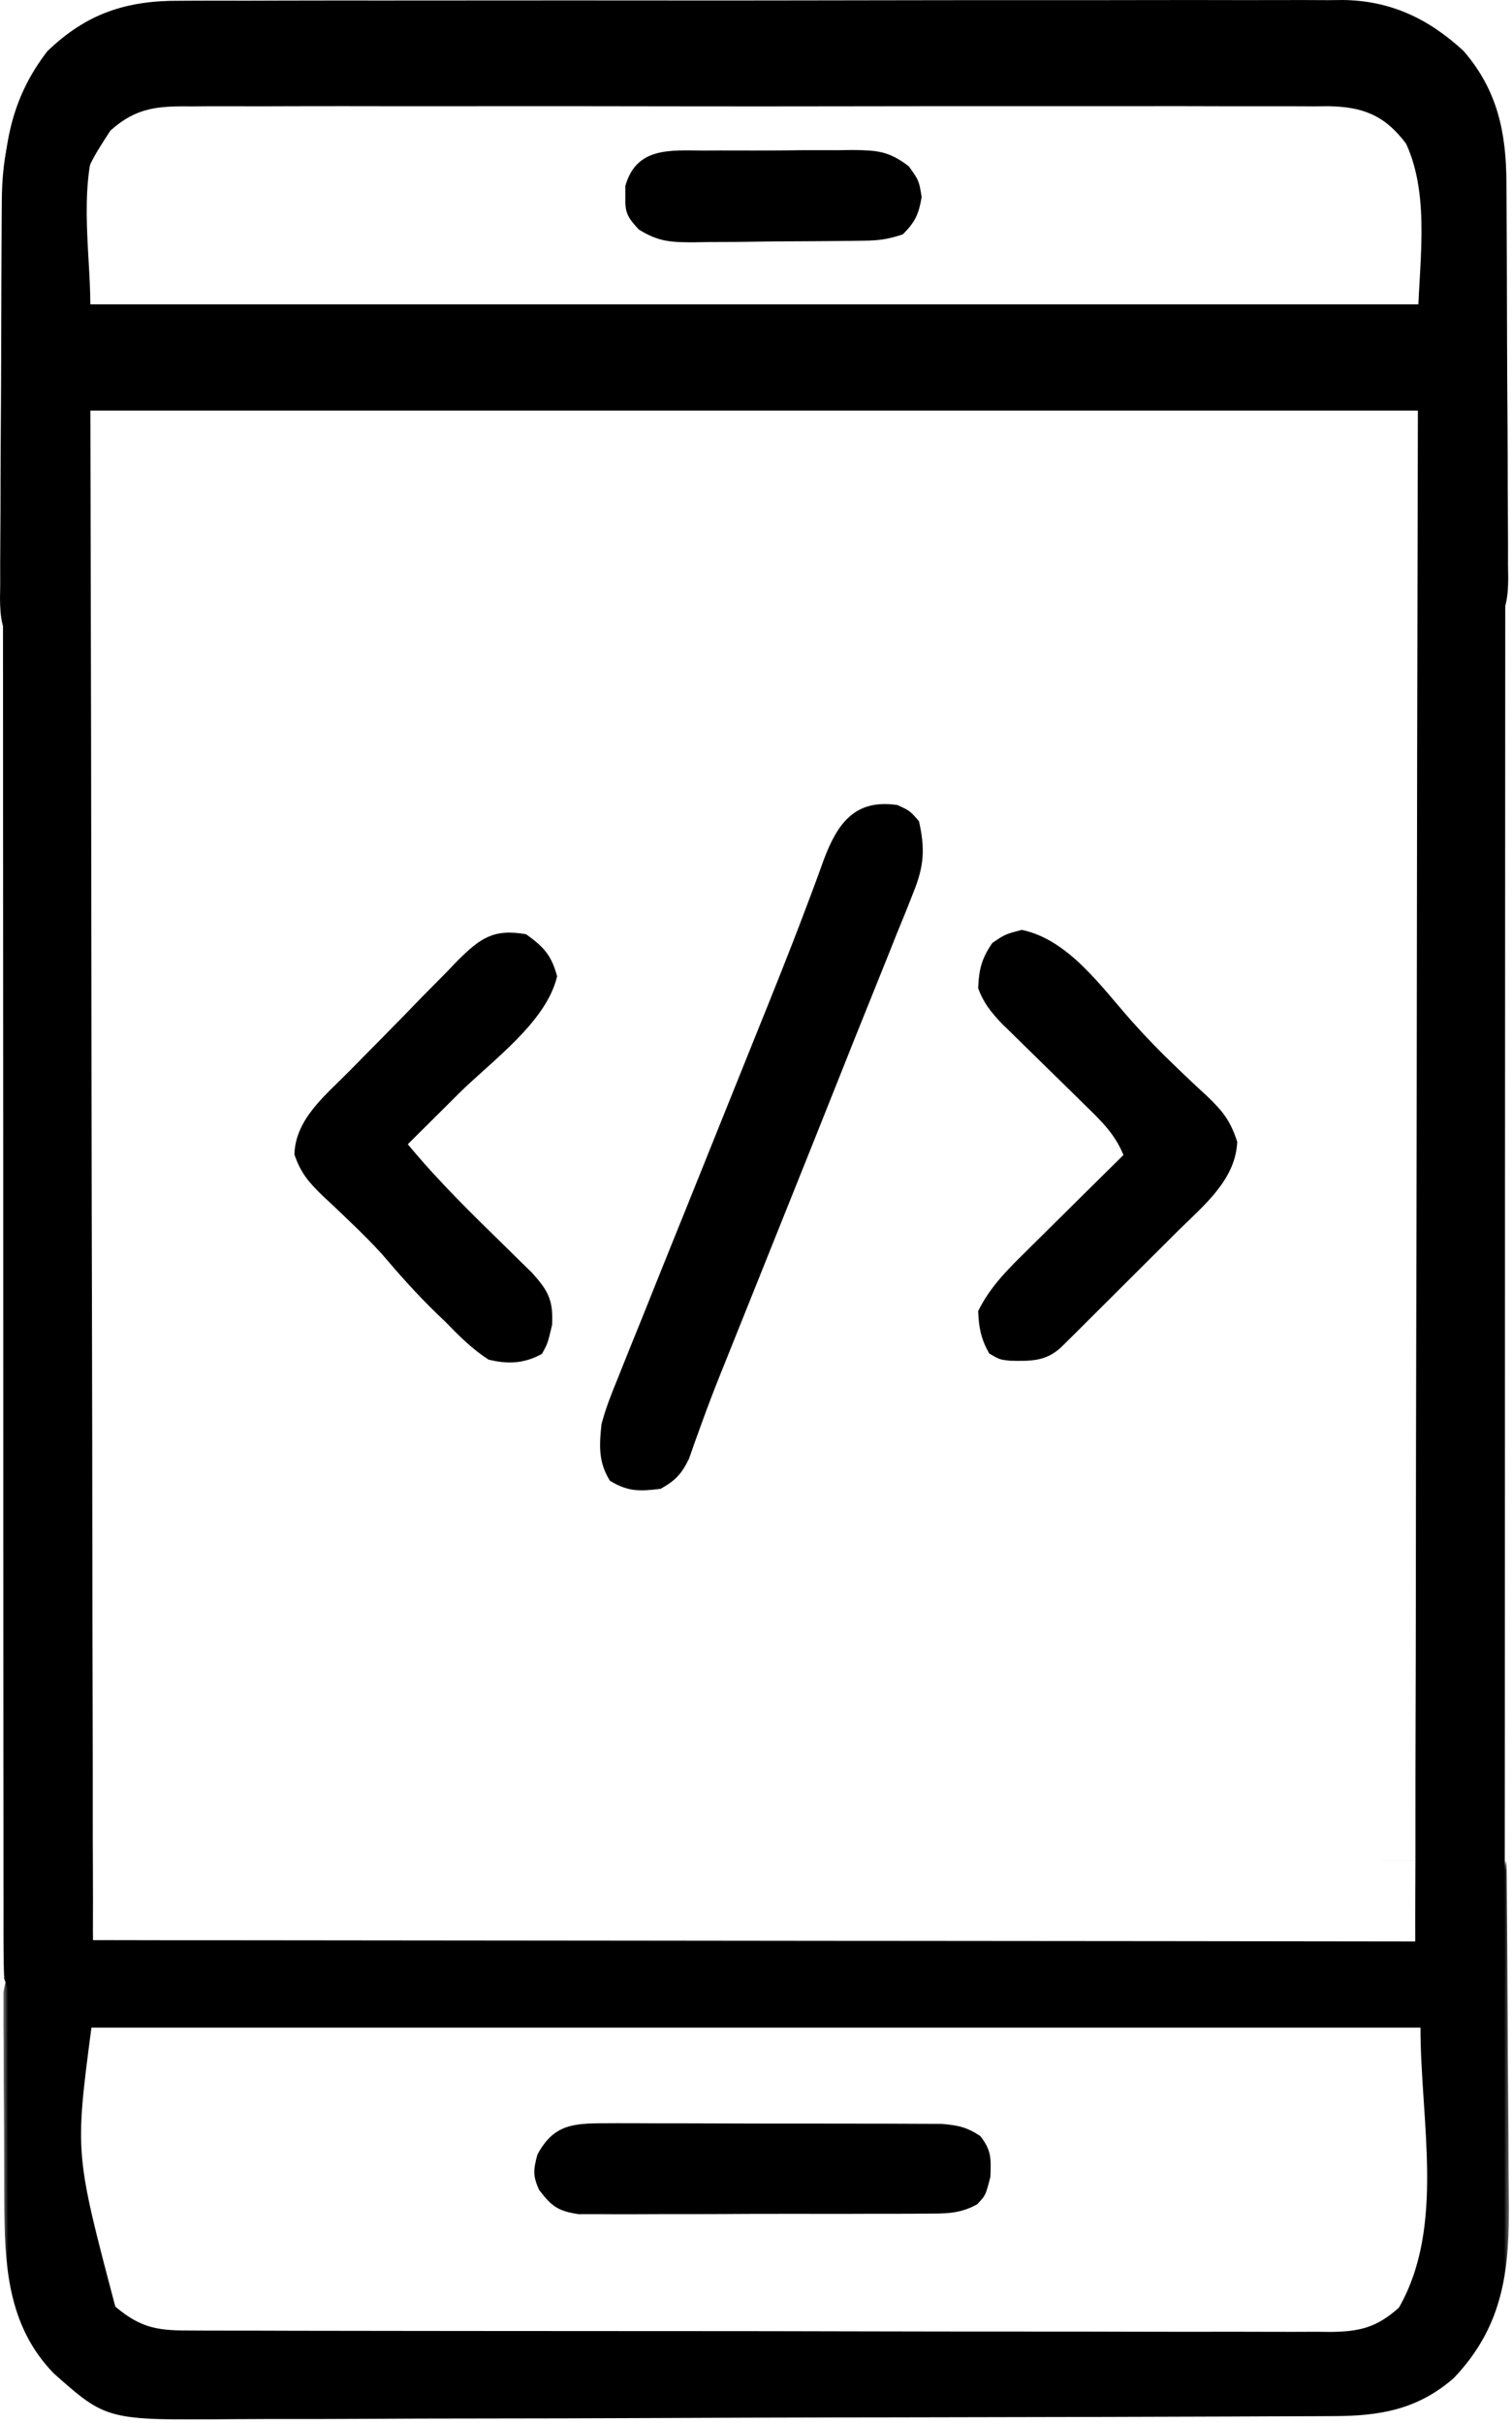 <svg width="281" height="450" viewBox="0 0 281 450" fill="none" xmlns="http://www.w3.org/2000/svg">
<g clip-path="url(#clip0_466_56079)">
<mask id="mask0_466_56079" style="mask-type:luminance" maskUnits="userSpaceOnUse" x="0" y="346" width="281" height="113">
<path d="M280.551 346.266H0.548V458.819H280.551V346.266Z" fill="white"/>
</mask>
<g mask="url(#mask0_466_56079)">
<path d="M261.082 135.239C261.863 135.229 262.645 135.22 263.45 135.211C265.1 135.197 266.75 135.188 268.4 135.184C270.918 135.172 273.434 135.123 275.951 135.073C277.557 135.063 279.163 135.056 280.769 135.051C281.519 135.031 282.268 135.012 283.039 134.992C286.967 135.026 288.795 135.457 291.934 137.888C293.825 140.388 294.685 141.683 295.137 144.711C295.256 145.449 295.375 146.186 295.498 146.946C295.65 148.079 295.65 148.079 295.805 149.235C295.925 149.998 296.046 150.761 296.17 151.547C296.637 154.592 296.992 157.526 296.992 160.61C298.408 161.091 299.825 161.569 301.242 162.047C302.031 162.314 302.82 162.581 303.633 162.856C304.411 163.105 305.19 163.353 305.992 163.61C306.635 163.837 307.279 164.064 307.942 164.299C310.353 164.909 310.353 164.909 313.156 162.336C314.321 161.315 315.474 160.28 316.617 159.235C323.858 152.791 323.858 152.791 328.117 152.11C332.19 152.635 332.815 152.973 335.676 155.59C336.372 156.225 337.068 156.861 337.785 157.515C341.557 161.095 345.262 164.735 348.93 168.422C350.079 169.566 350.079 169.566 351.252 170.733C351.98 171.462 352.707 172.191 353.457 172.942C354.441 173.927 354.441 173.927 355.445 174.933C357.628 177.299 357.978 178.504 358.418 181.754C357.842 186.971 355.439 189.355 352.18 193.297C347.919 198.704 347.919 198.704 347.375 205.317C348.684 208.331 350.078 210.943 351.992 213.61C353.854 213.774 353.854 213.774 355.754 213.942C357.396 214.101 359.038 214.261 360.68 214.422C361.496 214.492 362.313 214.563 363.154 214.635C367.754 215.101 371.301 215.582 374.992 218.61C377.418 222.198 377.298 225.86 377.293 230.043C377.297 230.758 377.301 231.473 377.306 232.21C377.312 233.718 377.312 235.227 377.308 236.736C377.305 239.036 377.328 241.335 377.353 243.635C377.356 245.104 377.356 246.574 377.355 248.043C377.365 248.727 377.374 249.41 377.383 250.114C377.341 254.453 376.655 257.168 373.992 260.61C370.303 263.069 366.776 263.534 362.492 264.235C361.72 264.369 360.948 264.503 360.152 264.641C357.066 265.165 354.128 265.61 350.992 265.61C350.868 266.455 350.745 267.301 350.617 268.172C349.992 271.61 349.992 271.61 348.621 274.887C347.664 278.365 347.664 278.365 348.845 280.374C350.248 282.215 351.728 283.914 353.305 285.61C357.387 290.098 360.068 293.194 359.992 299.61C358.84 301.762 358.84 301.762 357.055 303.547C356.406 304.216 355.758 304.885 355.09 305.574C354.397 306.246 353.705 306.918 352.992 307.61C352.331 308.271 351.669 308.932 350.988 309.614C349.657 310.945 348.319 312.27 346.976 313.59C344.386 316.226 342.002 319.013 339.633 321.848C336.727 324.968 335.04 326.434 330.726 327.156C325.67 326.416 323.118 324.022 319.242 320.86C313.974 316.709 313.974 316.709 307.578 315.77C304.841 316.835 302.484 318.068 299.992 319.61C299.332 319.61 298.672 319.61 297.992 319.61C297.943 320.683 297.894 321.757 297.844 322.864C297.769 324.3 297.693 325.736 297.617 327.172C297.586 327.877 297.555 328.581 297.523 329.307C297.263 334.021 296.606 338.157 294.992 342.61C291.428 345.304 288.614 345.743 284.277 345.676C283.071 345.662 283.071 345.662 281.84 345.647C281.23 345.635 280.62 345.622 279.992 345.61C280.001 346.562 280.01 347.515 280.019 348.497C280.1 357.514 280.16 366.532 280.199 375.549C280.22 380.185 280.248 384.82 280.294 389.455C280.338 393.935 280.361 398.415 280.372 402.896C280.379 404.598 280.393 406.3 280.415 408.001C280.576 421.118 279.664 431.792 270.152 441.731C263.478 447.536 256.459 448.759 247.866 448.77C246.921 448.775 245.975 448.78 245.001 448.786C241.819 448.801 238.636 448.81 235.453 448.818C233.177 448.828 230.9 448.838 228.624 448.848C221.133 448.879 213.643 448.9 206.152 448.918C204.878 448.922 203.603 448.925 202.29 448.928C190.27 448.959 178.25 448.986 166.229 449.003C163.445 449.007 160.661 449.011 157.877 449.015C157.185 449.016 156.493 449.017 155.78 449.018C144.585 449.035 133.39 449.076 122.195 449.127C110.691 449.179 99.187 449.207 87.683 449.215C81.228 449.22 74.774 449.235 68.319 449.275C62.241 449.311 56.164 449.32 50.086 449.307C47.861 449.307 45.635 449.317 43.41 449.338C19.826 449.553 19.826 449.553 10.024 440.866C1.275 431.911 0.834 420.401 0.789 408.606C0.783 407.45 0.777 406.294 0.771 405.103C0.762 402.664 0.755 400.226 0.751 397.788C0.741 394.057 0.711 390.327 0.679 386.596C0.672 384.224 0.667 381.852 0.664 379.481C0.651 378.366 0.639 377.251 0.626 376.103C0.629 375.062 0.632 374.02 0.635 372.947C0.631 372.035 0.628 371.123 0.624 370.183C1.075 367.027 2.125 365.177 3.992 362.61C7.126 360.52 7.813 360.36 11.374 360.364C12.276 360.36 13.177 360.356 14.105 360.351C15.097 360.357 16.088 360.363 17.109 360.369C18.161 360.367 19.213 360.366 20.297 360.364C23.839 360.361 27.382 360.372 30.924 360.383C33.456 360.383 35.989 360.383 38.521 360.382C43.982 360.381 49.443 360.387 54.904 360.398C62.8 360.414 70.695 360.42 78.591 360.422C91.401 360.427 104.21 360.44 117.02 360.459C129.464 360.477 141.909 360.491 154.354 360.5C155.12 360.5 155.887 360.501 156.677 360.501C160.525 360.504 164.372 360.506 168.219 360.509C200.143 360.53 232.067 360.565 263.991 360.61C263.991 355.66 263.991 350.71 263.991 345.61C261.681 345.61 259.371 345.61 256.991 345.61C254.241 344.985 254.241 344.985 251.991 343.61C249.431 339.468 248.649 335.964 248.169 331.238C247.567 324.169 247.567 324.169 243.753 318.543C240.026 316.959 237.48 316.212 233.507 317.274C229.452 319.427 226.301 322.556 222.905 325.614C219.387 328.024 217.253 328.643 212.991 328.61C208.825 326.166 205.462 323.328 202.065 319.914C201.187 319.034 200.308 318.153 199.403 317.246C198.504 316.335 197.605 315.424 196.679 314.485C195.301 313.106 195.301 313.106 193.895 311.699C186.121 303.874 186.121 303.874 185.612 298.93C185.674 293.92 187.93 291.206 191.054 287.485C194.848 283.125 194.848 283.125 195.987 277.617C195.658 276.625 195.33 275.632 194.991 274.61C194.679 273.364 194.367 272.119 194.046 270.836C192.394 267.526 192.394 267.526 189.953 266.855C187.336 266.418 184.763 266.165 182.116 265.985C180.325 265.846 178.536 265.688 176.749 265.508C175.956 265.453 175.164 265.398 174.347 265.342C170.765 264.229 169.246 262.583 166.991 259.61C166.503 256.679 166.31 254.343 166.362 251.422C166.36 250.642 166.357 249.862 166.355 249.058C166.356 247.414 166.369 245.77 166.394 244.126C166.428 241.617 166.415 239.111 166.395 236.602C166.402 235 166.412 233.399 166.425 231.797C166.42 231.051 166.415 230.305 166.41 229.537C166.491 225.934 166.896 223.764 168.794 220.669C171.829 217.824 174.949 217.367 178.929 216.797C179.983 216.616 179.983 216.616 181.059 216.432C184.729 215.83 188.274 215.471 191.991 215.61C192.299 214.579 192.299 214.579 192.612 213.528C192.882 212.627 193.151 211.725 193.429 210.797C193.695 209.904 193.962 209.01 194.237 208.09C194.795 206.255 195.385 204.429 195.991 202.61C194.273 200.127 192.543 197.857 190.616 195.547C189.586 194.286 188.557 193.025 187.53 191.762C187.068 191.205 186.606 190.648 186.13 190.074C183.471 186.656 183.548 183.864 183.991 179.61C185.692 177.233 187.178 175.483 189.249 173.492C189.79 172.95 190.33 172.407 190.887 171.848C192.031 170.709 193.183 169.578 194.343 168.455C196.111 166.74 197.845 164.994 199.577 163.242C200.695 162.136 201.815 161.032 202.936 159.93C203.452 159.41 203.968 158.89 204.5 158.355C207.859 155.145 210.315 153.732 214.991 153.61C218.529 155.243 221.368 157.144 224.483 159.473C225.786 160.438 225.786 160.438 227.116 161.422C227.923 162.047 228.73 162.673 229.561 163.317C231.924 164.858 231.924 164.858 234.632 164.375C236.315 163.829 237.976 163.211 239.616 162.547C241.991 161.61 241.991 161.61 244.991 161.61C245.112 160.296 245.233 158.983 245.358 157.629C245.527 155.893 245.696 154.158 245.866 152.422C245.945 151.558 246.023 150.693 246.104 149.803C246.977 141.044 246.977 141.044 248.991 137.61C252.677 135.018 256.748 135.269 261.082 135.239ZM261.992 152.61C261.615 155.381 261.285 158.141 260.992 160.922C260.828 162.46 260.661 163.998 260.492 165.535C260.42 166.22 260.348 166.905 260.273 167.611C259.982 169.683 259.638 171.617 258.992 173.61C257.164 174.446 257.164 174.446 254.742 174.985C249.151 176.42 244.294 178.779 239.168 181.403C235.374 182.844 233.023 183.161 228.992 182.61C226.277 181.229 223.948 179.484 221.555 177.61C220.918 177.133 220.282 176.656 219.627 176.164C218.071 174.994 216.53 173.804 214.992 172.61C213.924 173.478 212.863 174.355 211.805 175.235C211.213 175.722 210.621 176.209 210.012 176.711C207.407 179.16 205.244 181.833 202.992 184.61C203.702 185.467 204.413 186.324 205.144 187.207C206.074 188.362 207.002 189.517 207.93 190.672C208.632 191.514 208.632 191.514 209.349 192.373C212.51 196.353 214.021 199.355 213.992 204.61C213.023 207.297 212.06 209.554 210.742 212.047C210.083 213.361 209.427 214.676 208.773 215.992C208.46 216.615 208.147 217.238 207.824 217.88C206.799 220.011 205.997 222.183 205.242 224.422C203.992 227.61 203.992 227.61 200.992 229.61C198.999 230.112 198.999 230.112 196.762 230.461C195.959 230.59 195.157 230.719 194.33 230.852C193.497 230.978 192.663 231.104 191.805 231.235C190.537 231.436 190.537 231.436 189.244 231.641C187.161 231.97 185.077 232.291 182.992 232.61C182.992 238.22 182.992 243.83 182.992 249.61C184.329 249.803 185.666 249.996 187.043 250.196C188.797 250.458 190.551 250.721 192.305 250.985C193.186 251.111 194.067 251.237 194.974 251.367C195.822 251.496 196.67 251.625 197.543 251.758C198.323 251.873 199.103 251.988 199.907 252.107C201.992 252.61 201.992 252.61 204.992 254.61C206.101 257.212 207.079 259.753 207.992 262.422C209.639 267.16 211.339 271.324 213.992 275.61C215.058 280.938 213.48 283.83 210.68 288.235C209.454 290.029 208.225 291.82 206.992 293.61C206.002 295.26 205.012 296.91 203.992 298.61C207.622 302.24 211.252 305.87 214.992 309.61C219.547 306.573 223.474 303.574 227.551 300C230.921 298.081 233.16 298.207 236.992 298.61C240.168 299.817 240.168 299.817 243.305 301.422C248.734 304.181 254.147 305.98 259.992 307.61C260.166 308.556 260.166 308.556 260.343 309.521C260.868 312.364 261.399 315.206 261.93 318.047C262.203 319.537 262.203 319.537 262.482 321.057C262.66 322.001 262.837 322.945 263.019 323.918C263.182 324.793 263.344 325.667 263.511 326.568C263.799 328.592 263.799 328.592 264.992 329.61C267.689 329.683 270.359 329.702 273.055 329.672C274.192 329.665 274.192 329.665 275.353 329.658C277.233 329.647 279.113 329.629 280.992 329.61C281.105 328.724 281.105 328.724 281.22 327.821C281.568 325.145 281.936 322.471 282.305 319.797C282.423 318.868 282.54 317.94 282.662 316.983C282.788 316.09 282.913 315.197 283.043 314.278C283.208 313.044 283.208 313.044 283.376 311.786C284.096 309.241 284.938 308.242 286.992 306.61C289.523 305.617 289.523 305.617 292.492 304.735C296.837 303.39 300.753 301.797 304.805 299.735C308.203 298.178 309.695 297.594 313.492 297.797C318.735 300.512 323.339 303.992 327.992 307.61C331.34 306.143 333.685 304.273 336.305 301.735C337.023 301.057 337.741 300.379 338.48 299.68C340.174 297.782 340.174 297.782 340.008 295.719C338.015 291.58 334.822 288.214 331.926 284.68C329.71 281.161 329.379 279.683 329.992 275.61C331.199 272.496 331.199 272.496 332.805 269.297C335.063 264.702 336.814 260.425 337.863 255.414C340.019 251.968 344.21 251.073 347.97 250.096C349.951 249.662 351.934 249.281 353.93 248.922C354.955 248.728 354.955 248.728 356.002 248.53C357.664 248.216 359.328 247.912 360.992 247.61C361.019 244.964 361.039 242.318 361.055 239.672C361.063 238.917 361.071 238.163 361.08 237.385C361.089 235.46 361.044 233.534 360.992 231.61C358.666 229.284 352.636 229.764 349.338 229.448C348.588 229.368 347.839 229.289 347.066 229.207C346.381 229.14 345.696 229.073 344.991 229.004C342.641 228.54 341.003 227.922 338.992 226.61C337.927 224.778 337.927 224.778 337.14 222.582C336.847 221.79 336.553 220.998 336.25 220.182C335.813 218.94 335.813 218.94 335.367 217.672C334.774 216.037 334.178 214.403 333.578 212.77C333.321 212.044 333.063 211.318 332.798 210.571C331.96 208.348 331.96 208.348 329.992 205.61C328.864 199.404 330.388 196.549 333.93 191.36C335.026 189.867 335.026 189.867 336.144 188.344C338.444 185.225 338.444 185.225 338.992 181.61C336.896 178.904 336.896 178.904 334.055 176.36C333.117 175.468 332.18 174.576 331.215 173.656C330.481 172.981 329.748 172.306 328.992 171.61C324.421 173.664 320.697 176.793 316.746 179.832C313.846 181.704 312.428 182.549 308.992 182.61C306.111 181.745 303.415 180.541 300.68 179.297C295.156 176.834 289.906 174.926 283.992 173.61C283.818 172.717 283.818 172.717 283.641 171.805C283.115 169.115 282.585 166.425 282.055 163.735C281.781 162.329 281.781 162.329 281.502 160.895C281.325 159.999 281.147 159.103 280.965 158.18C280.802 157.353 280.64 156.525 280.473 155.673C280.065 153.562 280.065 153.562 278.992 151.61C276.346 151.583 273.701 151.563 271.055 151.547C269.922 151.535 269.922 151.535 268.767 151.522C265.08 151.144 265.08 151.144 261.992 152.61ZM16.992 376.61C13.922 400.007 13.922 400.007 21.429 428.422C26.358 432.63 29.665 432.899 35.93 432.877C36.855 432.882 37.78 432.886 38.734 432.891C41.847 432.903 44.961 432.902 48.075 432.9C50.302 432.906 52.529 432.913 54.756 432.92C60.816 432.938 66.876 432.943 72.936 432.944C77.991 432.946 83.046 432.953 88.1 432.96C99.343 432.976 110.586 432.982 121.829 432.98C122.841 432.98 122.841 432.98 123.874 432.98C124.887 432.98 124.887 432.98 125.921 432.98C136.868 432.979 147.815 432.998 158.761 433.027C170.001 433.055 181.24 433.069 192.479 433.067C198.789 433.067 205.1 433.073 211.41 433.094C217.345 433.113 223.28 433.113 229.215 433.099C231.394 433.097 233.574 433.101 235.753 433.113C238.727 433.129 241.699 433.12 244.673 433.104C245.537 433.114 246.4 433.125 247.29 433.135C252.646 433.074 255.863 432.335 259.992 428.61C268.617 413.516 263.992 393.994 263.992 376.61C182.482 376.61 100.972 376.61 16.992 376.61Z" fill="black"/>
</g>
<path d="M33.414 0.143C34.365 0.138 35.316 0.132 36.296 0.127C39.474 0.112 42.651 0.12 45.828 0.127C48.11 0.121 50.392 0.114 52.674 0.106C58.866 0.088 65.058 0.089 71.25 0.095C76.422 0.098 81.593 0.092 86.765 0.086C99.664 0.071 112.562 0.075 125.461 0.087C136.652 0.097 147.842 0.084 159.032 0.06C170.535 0.035 182.038 0.026 193.54 0.032C199.993 0.035 206.446 0.033 212.899 0.016C218.968 0.001 225.037 0.005 231.106 0.023C233.33 0.027 235.555 0.024 237.78 0.013C240.822 -9.27001e-05 243.864 0.011 246.906 0.029C248.22 0.015 248.22 0.015 249.56 0C258.436 0.106 265.513 3.475 271.994 9.464C278.316 16.75 279.933 24.64 279.964 33.983C279.971 34.834 279.977 35.685 279.984 36.562C280.004 39.373 280.015 42.184 280.025 44.995C280.029 45.956 280.033 46.917 280.038 47.907C280.058 52.99 280.073 58.072 280.082 63.155C280.093 68.406 280.128 73.655 280.167 78.906C280.193 82.944 280.202 86.982 280.205 91.02C280.21 92.955 280.222 94.891 280.24 96.827C280.265 99.534 280.264 102.24 280.257 104.948C280.276 106.146 280.276 106.146 280.296 107.368C280.26 111.142 279.927 113.31 277.883 116.527C275.787 118.53 275.787 118.53 273.787 119.159C273.127 119.137 272.467 119.115 271.787 119.093C271.127 119.094 270.467 119.095 269.787 119.096C267.787 118.53 267.787 118.53 263.787 114.53C263.787 100.67 263.787 86.81 263.787 72.53C182.277 72.53 100.767 72.53 16.787 72.53C16.834 93.996 16.88 115.461 16.928 137.577C16.948 151.139 16.968 164.702 16.983 178.264C16.991 185.386 16.998 192.508 17.007 199.63C17.009 200.969 17.009 200.969 17.01 202.335C17.027 216.756 17.059 231.178 17.096 245.599C17.133 260.394 17.155 275.188 17.163 289.982C17.169 299.115 17.186 308.248 17.219 317.381C17.24 323.639 17.246 329.897 17.241 336.155C17.238 339.768 17.243 343.382 17.264 346.995C17.287 350.909 17.279 354.822 17.268 358.736C17.28 359.884 17.291 361.032 17.303 362.214C17.295 363.26 17.287 364.306 17.279 365.384C17.28 366.288 17.282 367.191 17.284 368.122C16.621 371.336 15.344 372.532 12.787 374.53C9.287 375.03 9.287 375.03 5.787 374.53C2.88 372.311 1.947 371.011 0.787 367.53C0.694 365.652 0.66 363.772 0.659 361.892C0.654 360.12 0.654 360.12 0.649 358.312C0.651 357.008 0.652 355.704 0.654 354.36C0.652 352.966 0.65 351.571 0.647 350.177C0.641 346.336 0.641 342.495 0.642 338.654C0.642 334.514 0.637 330.375 0.632 326.236C0.624 318.122 0.621 310.008 0.62 301.894C0.62 295.298 0.617 288.702 0.614 282.106C0.605 263.41 0.601 244.714 0.601 226.018C0.601 224.505 0.601 224.505 0.601 222.962C0.601 221.952 0.601 220.942 0.602 219.902C0.602 203.545 0.592 187.187 0.578 170.83C0.564 154.039 0.557 137.248 0.558 120.457C0.558 111.028 0.556 101.6 0.545 92.172C0.536 84.142 0.533 76.112 0.54 68.082C0.543 63.986 0.543 59.889 0.535 55.793C0.527 52.04 0.529 48.287 0.537 44.534C0.539 42.54 0.532 40.545 0.523 38.551C0.566 27.503 1.882 18.492 8.786 9.53C16.074 2.494 23.507 0.075 33.413 0.143L33.414 0.143ZM18.975 22.968C14.269 33.123 16.787 46.484 16.787 56.531C98.297 56.531 179.807 56.531 263.787 56.531C266.185 30.383 266.185 30.383 259.787 20.531C254.886 16.113 250.766 15.958 244.488 16.023C243.56 16.017 242.632 16.01 241.676 16.004C238.572 15.988 235.468 16.001 232.363 16.013C230.136 16.008 227.908 16 225.68 15.992C219.633 15.973 213.586 15.98 207.538 15.992C201.211 16.003 194.884 15.993 188.556 15.988C177.25 15.979 165.943 15.992 154.637 16.012C144.39 16.03 134.142 16.027 123.895 16.009C111.989 15.987 100.084 15.979 88.178 15.991C81.878 15.997 75.578 15.998 69.278 15.985C63.355 15.973 57.432 15.981 51.509 16.004C49.335 16.009 47.16 16.008 44.986 15.999C42.019 15.989 39.053 16.002 36.086 16.022C35.225 16.013 34.363 16.004 33.475 15.995C27.101 16.078 22.93 17.649 18.975 22.968Z" fill="black"/>
<path d="M166.787 149.53C169.099 150.593 169.099 150.593 170.787 152.53C171.949 157.668 171.726 160.866 169.767 165.725C169.062 167.509 169.062 167.509 168.343 169.33C167.813 170.623 167.282 171.916 166.752 173.21C166.204 174.579 165.658 175.948 165.113 177.319C163.953 180.229 162.783 183.135 161.605 186.038C159.8 190.489 158.022 194.95 156.248 199.414C152.94 207.732 149.61 216.042 146.275 224.35C143.799 230.516 141.327 236.683 138.855 242.851C138.009 244.961 137.162 247.07 136.315 249.18C136.051 249.838 135.787 250.496 135.515 251.174C135.001 252.455 134.486 253.736 133.97 255.016C132.737 258.086 131.557 261.165 130.432 264.276C130.009 265.442 129.586 266.609 129.15 267.811C128.788 268.843 128.426 269.875 128.054 270.938C126.649 273.812 125.553 274.967 122.787 276.53C118.907 277.015 116.711 277.098 113.349 275.03C111.19 271.575 111.359 268.463 111.787 264.53C112.565 261.549 113.682 258.754 114.857 255.909C115.347 254.675 115.347 254.675 115.848 253.416C116.928 250.708 118.027 248.008 119.127 245.307C119.891 243.401 120.654 241.495 121.416 239.588C123.428 234.563 125.456 229.545 127.487 224.528C129.519 219.503 131.536 214.472 133.555 209.442C135.884 203.637 138.215 197.832 140.56 192.033C143.69 184.291 146.81 176.551 149.748 168.734C150.16 167.645 150.571 166.556 150.995 165.434C151.699 163.551 152.392 161.664 153.067 159.77C155.6 153.002 158.826 148.345 166.787 149.53Z" fill="black"/>
<path d="M97.787 173.531C101.059 175.898 102.494 177.431 103.537 181.344C101.53 189.873 91.368 197.069 85.35 203.031C84.427 203.949 83.505 204.867 82.555 205.812C80.301 208.054 78.045 210.294 75.787 212.531C81.464 219.404 87.774 225.548 94.15 231.768C94.974 232.58 95.798 233.393 96.647 234.23C97.394 234.961 98.141 235.691 98.911 236.444C101.924 239.796 102.839 241.542 102.6 246.094C101.787 249.531 101.787 249.531 100.725 251.469C97.409 253.287 94.37 253.424 90.787 252.531C87.736 250.565 85.31 248.125 82.787 245.531C81.89 244.669 81.89 244.669 80.975 243.789C77.412 240.338 74.173 236.68 70.959 232.906C69.187 230.969 67.385 229.156 65.49 227.344C64.609 226.494 64.609 226.494 63.709 225.627C62.531 224.499 61.342 223.381 60.142 222.275C57.468 219.704 55.951 218.003 54.717 214.445C54.877 207.784 60.655 203.297 65.053 198.824C65.764 198.099 66.476 197.373 67.209 196.626C68.713 195.099 70.219 193.576 71.728 192.055C74.031 189.725 76.309 187.372 78.588 185.018C80.054 183.535 81.521 182.054 82.99 180.574C83.666 179.868 84.343 179.162 85.04 178.434C89.181 174.33 91.663 172.433 97.787 173.531Z" fill="black"/>
<path d="M189.912 172.719C198.607 174.542 204.687 183.332 210.377 189.724C213.003 192.658 215.706 195.45 218.56 198.164C219.199 198.777 219.839 199.389 220.497 200.021C221.746 201.209 223.006 202.386 224.28 203.547C227.222 206.364 228.655 208.123 229.935 212.074C229.631 219.162 223.692 223.911 218.904 228.644C218.249 229.299 217.593 229.954 216.918 230.629C215.54 232.004 214.16 233.376 212.778 234.746C210.656 236.849 208.543 238.96 206.432 241.072C205.09 242.409 203.747 243.746 202.404 245.082C201.771 245.714 201.138 246.346 200.485 246.998C199.897 247.579 199.31 248.16 198.704 248.759C198.188 249.271 197.672 249.784 197.14 250.312C194.253 252.914 191.485 252.811 187.693 252.742C185.787 252.531 185.787 252.531 183.849 251.406C182.319 248.704 181.911 246.637 181.787 243.531C183.888 239.247 186.959 236.096 190.33 232.793C190.858 232.267 191.387 231.741 191.931 231.2C193.608 229.535 195.291 227.877 196.975 226.219C198.118 225.086 199.26 223.952 200.402 222.818C203.192 220.05 205.988 217.289 208.787 214.531C207.194 210.606 204.638 208.183 201.631 205.25C201.128 204.754 200.625 204.259 200.107 203.749C198.505 202.171 196.897 200.6 195.287 199.031C193.167 196.964 191.053 194.89 188.943 192.812C188.003 191.895 187.063 190.978 186.094 190.033C184.085 187.855 182.783 186.292 181.787 183.531C181.933 180.03 182.429 178.055 184.412 175.156C186.787 173.531 186.787 173.531 189.912 172.719Z" fill="black"/>
<path d="M112.279 394.381C112.985 394.377 113.691 394.373 114.419 394.37C116.748 394.362 119.077 394.375 121.406 394.39C123.027 394.39 124.649 394.39 126.27 394.388C129.666 394.388 133.062 394.399 136.458 394.417C140.809 394.44 145.16 394.44 149.512 394.433C152.859 394.43 156.207 394.437 159.554 394.446C161.158 394.45 162.763 394.451 164.367 394.45C166.61 394.45 168.852 394.462 171.095 394.478C173.009 394.485 173.009 394.485 174.962 394.492C178.001 394.738 179.677 395.086 182.187 396.753C184.269 399.429 184.183 400.871 184.062 404.316C183.187 407.753 183.187 407.753 181.587 409.443C178.268 411.255 175.687 411.142 171.912 411.157C170.823 411.167 170.823 411.167 169.713 411.178C167.319 411.196 164.925 411.192 162.531 411.187C160.865 411.191 159.198 411.197 157.532 411.203C154.042 411.211 150.552 411.209 147.062 411.199C142.589 411.188 138.117 411.208 133.645 411.237C130.205 411.255 126.765 411.255 123.324 411.249C121.675 411.249 120.026 411.255 118.377 411.268C116.072 411.283 113.768 411.272 111.462 411.255C110.151 411.255 108.84 411.254 107.488 411.254C103.657 410.673 102.508 409.785 100.187 406.753C98.995 404.112 99.119 403.009 99.875 400.191C102.828 394.705 106.328 394.378 112.279 394.381Z" fill="black"/>
<path d="M130.846 27.965C131.827 27.959 132.808 27.952 133.819 27.946C135.893 27.939 137.967 27.942 140.04 27.955C143.21 27.969 146.377 27.934 149.547 27.896C151.563 27.895 153.579 27.897 155.596 27.902C156.542 27.889 157.488 27.876 158.462 27.862C163.051 27.927 165.136 28.039 168.893 30.879C170.787 33.531 170.787 33.531 171.287 36.594C170.74 39.81 170.079 41.239 167.787 43.531C165.059 44.441 163.391 44.671 160.579 44.708C159.312 44.728 159.312 44.728 158.019 44.747C156.655 44.758 156.655 44.758 155.264 44.77C154.325 44.778 153.387 44.786 152.42 44.794C150.435 44.808 148.449 44.819 146.464 44.827C143.43 44.844 140.398 44.888 137.365 44.932C135.435 44.942 133.506 44.95 131.576 44.957C130.671 44.975 129.765 44.992 128.833 45.01C124.612 44.996 122.377 44.897 118.714 42.63C116.636 40.367 116.124 39.551 116.224 36.531C116.223 35.871 116.222 35.211 116.221 34.531C118.282 27.252 124.573 27.932 130.846 27.965Z" fill="black"/>
<path d="M246.882 3.879C245.931 3.874 244.98 3.869 244 3.863C240.823 3.849 237.646 3.856 234.469 3.863C232.187 3.857 229.905 3.85 227.623 3.842C221.43 3.824 215.238 3.825 209.046 3.831C203.875 3.834 198.703 3.828 193.532 3.822C180.633 3.807 167.734 3.811 154.835 3.823C143.644 3.833 132.454 3.82 121.264 3.796C109.761 3.772 98.258 3.762 86.756 3.769C80.303 3.772 73.85 3.77 67.397 3.752C61.328 3.737 55.259 3.741 49.19 3.759C46.966 3.763 44.741 3.76 42.516 3.749C39.474 3.736 36.432 3.747 33.39 3.765C32.076 3.751 32.076 3.751 30.736 3.736C21.86 3.842 14.783 7.211 8.302 13.2C1.98 20.486 0.363 28.377 0.332 37.719C0.325 38.57 0.319 39.421 0.312 40.298C0.292 43.109 0.281 45.92 0.271 48.731C0.267 49.692 0.263 50.653 0.258 51.644C0.238 56.726 0.223 61.809 0.214 66.891C0.203 72.142 0.168 77.392 0.129 82.642C0.103 86.68 0.094 90.718 0.091 94.756C0.086 96.692 0.074 98.627 0.056 100.563C0.031 103.271 0.032 105.977 0.039 108.685C0.02 109.883 0.02 109.883 0 111.105C0.036 114.879 0.369 117.047 2.413 120.264C4.509 122.267 4.509 122.267 6.509 122.896C7.169 122.874 7.829 122.852 8.509 122.83C9.169 122.831 9.829 122.832 10.509 122.833C12.509 122.267 12.509 122.267 16.509 118.267C16.509 104.407 16.509 90.547 16.509 76.267C98.019 76.267 179.529 76.267 263.509 76.267C263.463 97.732 263.416 119.198 263.368 141.314C263.348 154.876 263.329 168.439 263.314 182.001C263.306 189.123 263.298 196.245 263.289 203.367C263.287 204.706 263.287 204.706 263.286 206.072C263.269 220.493 263.237 234.915 263.201 249.336C263.163 264.131 263.141 278.925 263.133 293.719C263.128 302.852 263.11 311.985 263.078 321.118C263.056 327.376 263.05 333.634 263.055 339.892C263.058 343.505 263.053 347.119 263.032 350.732C263.009 354.646 263.017 358.559 263.028 362.473C263.017 363.621 263.005 364.769 262.993 365.951C263.001 366.997 263.009 368.043 263.017 369.121C263.015 370.025 263.014 370.928 263.012 371.859C263.675 375.073 264.952 376.269 267.509 378.267C271.009 378.767 271.009 378.767 274.509 378.267C277.416 376.048 278.349 374.748 279.509 371.267C279.603 369.389 279.636 367.509 279.638 365.629C279.643 363.857 279.643 363.857 279.648 362.049C279.646 360.745 279.645 359.441 279.643 358.097C279.645 356.703 279.647 355.308 279.65 353.914C279.656 350.073 279.656 346.232 279.655 342.391C279.654 338.251 279.66 334.112 279.665 329.973C279.673 321.859 279.676 313.745 279.676 305.631C279.677 299.035 279.679 292.439 279.682 285.843C279.691 267.147 279.696 248.451 279.695 229.755C279.695 228.242 279.695 228.242 279.695 226.699C279.695 225.689 279.695 224.679 279.695 223.639C279.694 207.282 279.704 190.924 279.718 174.567C279.733 157.776 279.739 140.985 279.738 124.194C279.738 114.765 279.741 105.337 279.752 95.908C279.761 87.878 279.763 79.848 279.756 71.818C279.753 67.722 279.753 63.626 279.761 59.529C279.769 55.776 279.767 52.023 279.759 48.27C279.757 46.276 279.764 44.282 279.772 42.287C279.729 31.239 278.413 22.228 271.509 13.267C264.221 6.23 256.788 3.812 246.882 3.879ZM261.322 26.704C266.027 36.859 263.509 50.221 263.509 60.267C181.999 60.267 100.489 60.267 16.509 60.267C14.111 34.12 14.111 34.12 20.509 24.267C25.41 19.849 29.53 19.694 35.808 19.759C36.736 19.753 37.664 19.747 38.62 19.74C41.724 19.724 44.828 19.737 47.933 19.749C50.16 19.743 52.388 19.736 54.616 19.728C60.663 19.71 66.71 19.717 72.758 19.729C79.085 19.739 85.412 19.73 91.74 19.723C103.046 19.715 114.353 19.728 125.659 19.748C135.906 19.766 146.154 19.763 156.401 19.744C168.307 19.722 180.212 19.714 192.118 19.726C198.418 19.732 204.718 19.733 211.019 19.72C216.942 19.709 222.864 19.716 228.787 19.74C230.961 19.745 233.136 19.744 235.31 19.735C238.277 19.724 241.243 19.738 244.21 19.757C245.072 19.748 245.933 19.74 246.821 19.73C253.195 19.814 257.366 21.384 261.322 26.703V26.704Z" fill="black"/>
</g>
<defs>
<clipPath id="clip0_466_56079">
<rect width="280.551" height="449.393" fill="white"/>
</clipPath>
</defs>
</svg>
